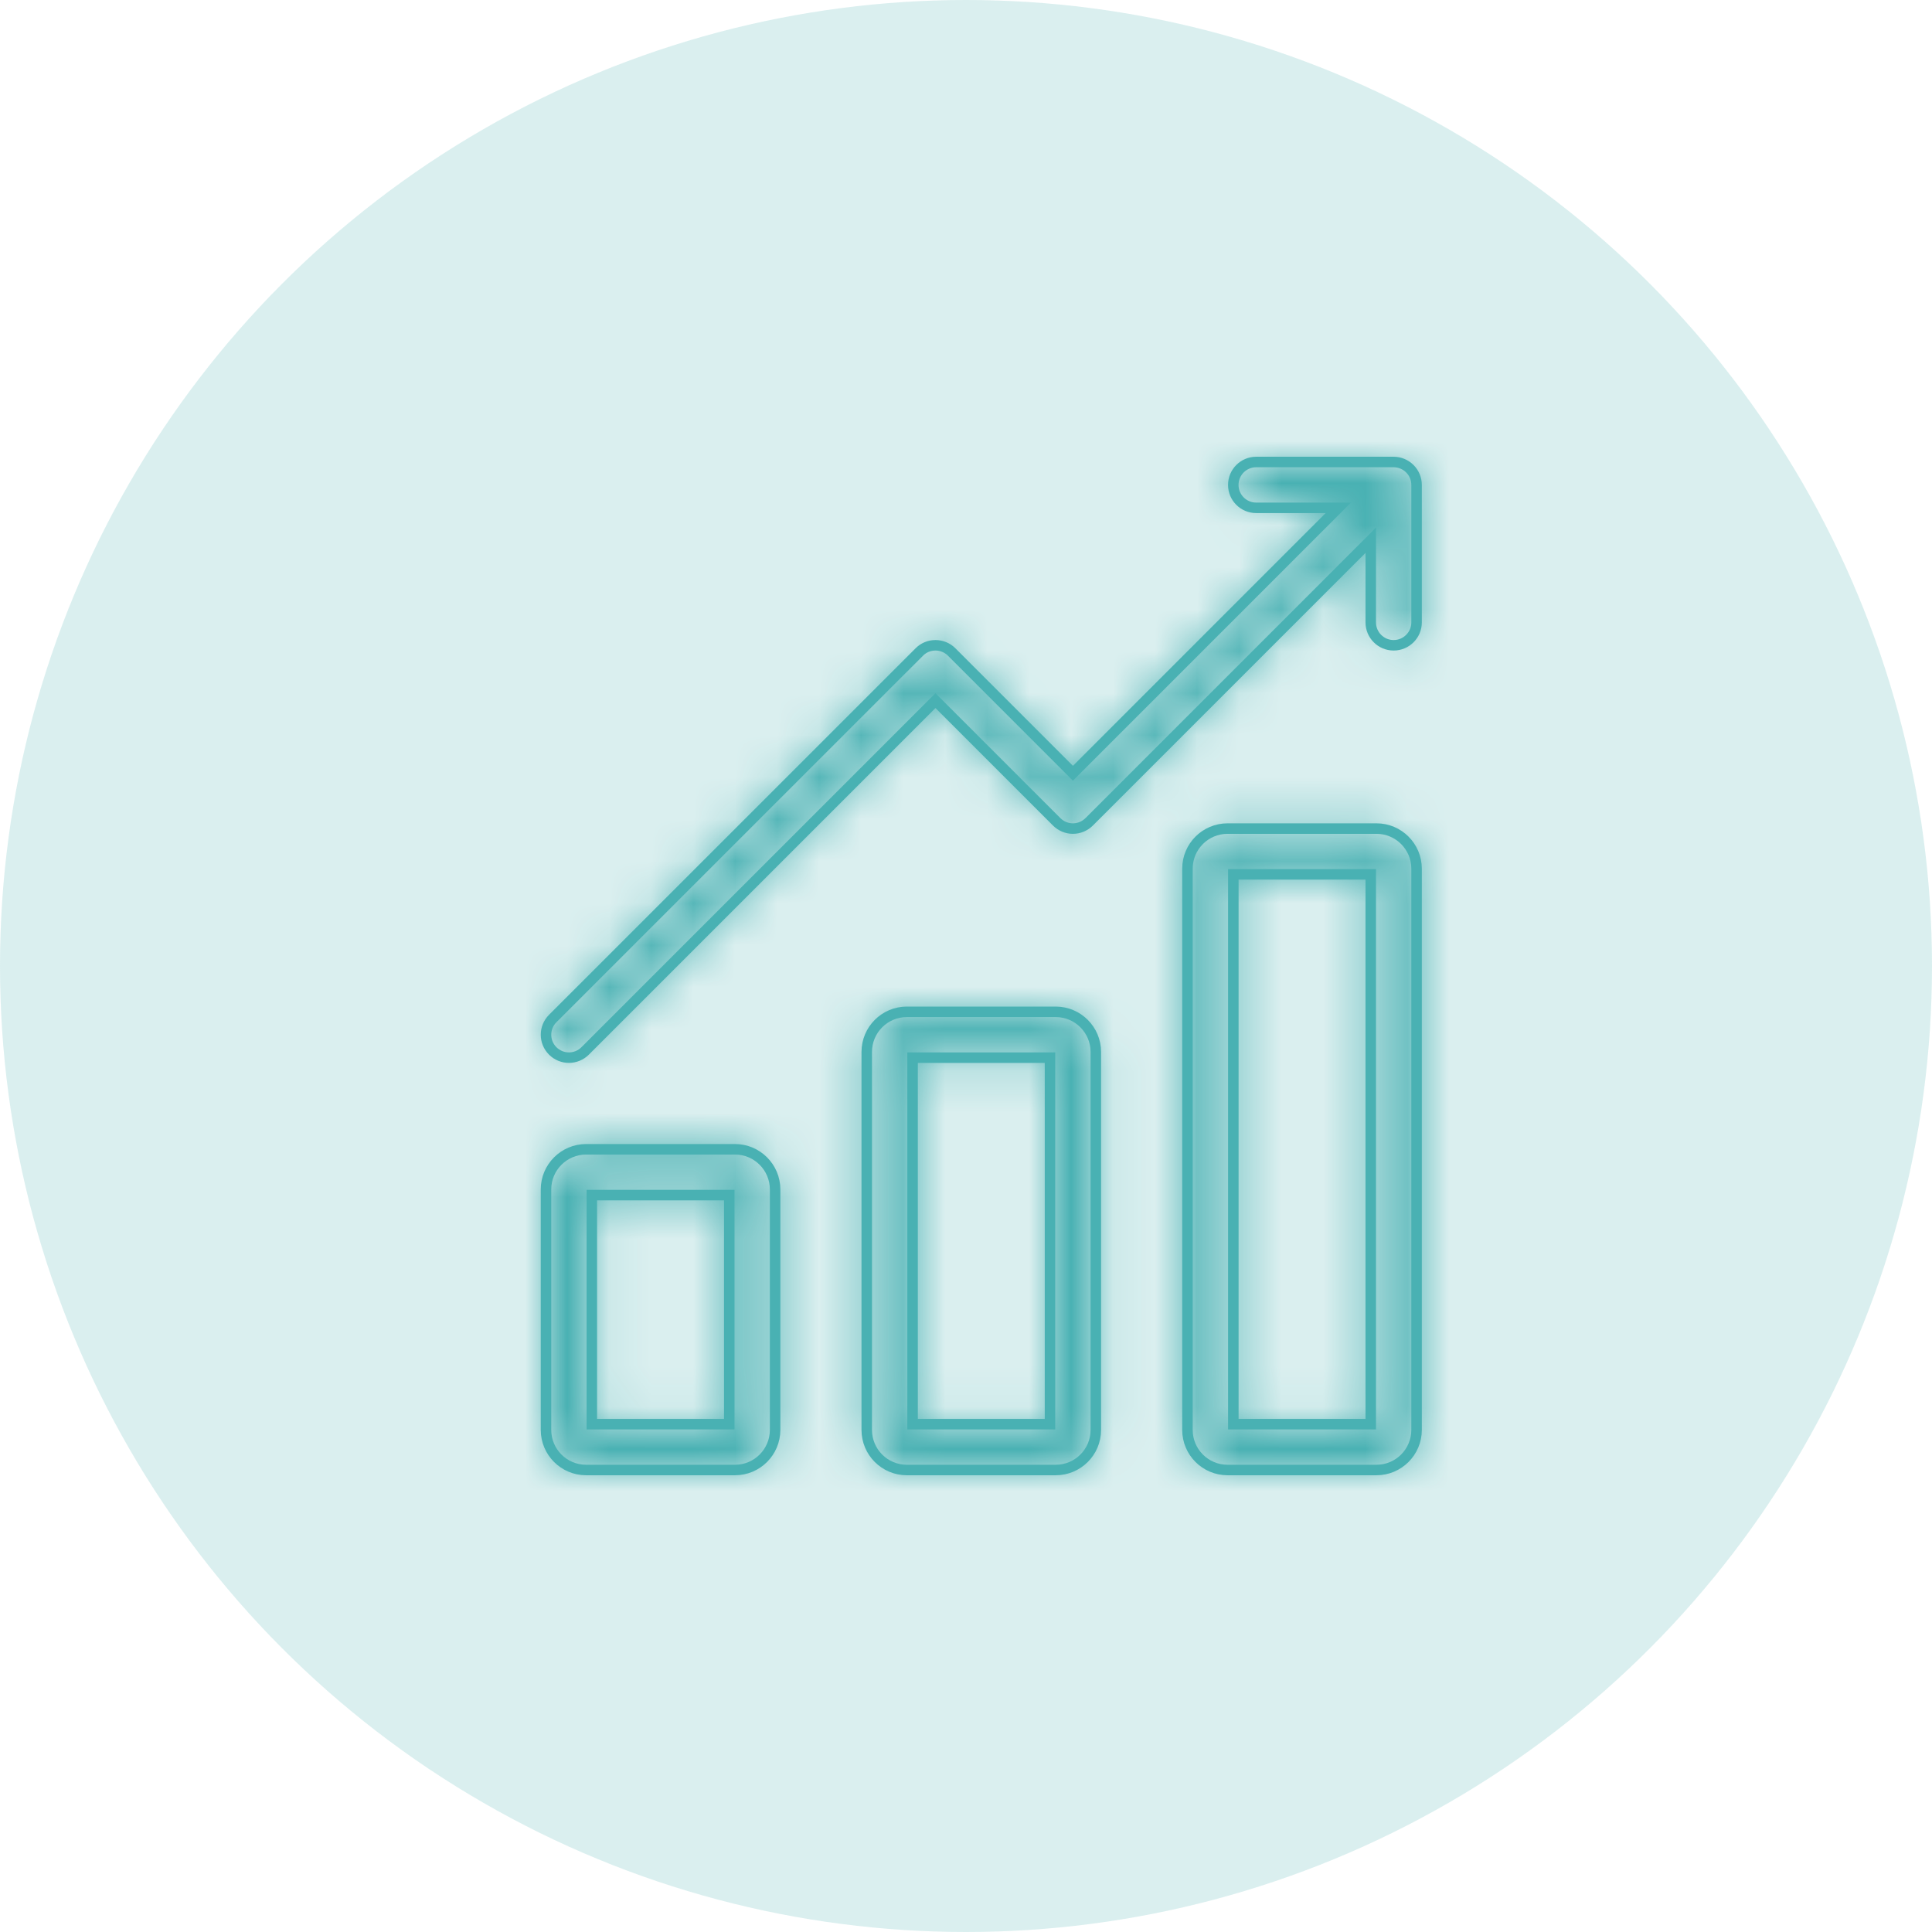 <?xml version="1.0" encoding="UTF-8"?>
<svg width="46px" height="46px" viewBox="0 0 46 46" version="1.1" xmlns="http://www.w3.org/2000/svg" xmlns:xlink="http://www.w3.org/1999/xlink">
    <title>编组 18</title>
    <defs>
        <path d="M16.909,0 C16.608,0 16.364,0.244 16.364,0.546 L16.364,0.546 C16.364,0.847 16.608,1.091 16.909,1.091 L16.909,1.091 L18.865,1.091 L12.545,7.411 L9.659,4.523 C9.556,4.421 9.418,4.363 9.273,4.363 L9.273,4.363 C9.128,4.363 8.989,4.421 8.888,4.523 L8.888,4.523 L0.16,13.251 C-0.053,13.463 -0.053,13.809 0.16,14.022 L0.16,14.022 C0.373,14.235 0.718,14.235 0.932,14.022 L0.932,14.022 L9.273,5.68 L12.16,8.567 C12.263,8.67 12.401,8.727 12.545,8.727 L12.545,8.727 C12.69,8.727 12.829,8.67 12.931,8.567 L12.931,8.567 L19.636,1.862 L19.636,3.818 C19.636,4.119 19.88,4.363 20.182,4.363 L20.182,4.363 C20.483,4.363 20.727,4.119 20.727,3.818 L20.727,3.818 L20.727,0.546 C20.727,0.401 20.67,0.261 20.566,0.159 L20.566,0.159 L20.565,0.158 C20.464,0.057 20.325,0 20.182,0 L20.182,0 L16.909,0 Z M16.227,8.727 C15.7,8.728 15.273,9.155 15.273,9.682 L15.273,9.682 L15.273,23.046 C15.273,23.572 15.7,24 16.227,24 L16.227,24 L19.773,24 C20.3,24 20.726,23.572 20.727,23.046 L20.727,23.046 L20.727,9.682 C20.726,9.155 20.3,8.728 19.773,8.727 L19.773,8.727 L16.227,8.727 Z M16.364,22.908 L19.636,22.908 L19.636,9.818 L16.364,9.818 L16.364,22.908 Z M8.591,13.091 C8.064,13.091 7.637,13.519 7.637,14.046 L7.637,14.046 L7.637,23.046 C7.637,23.572 8.064,24 8.591,24 L8.591,24 L12.137,24 C12.663,24 13.091,23.572 13.091,23.046 L13.091,23.046 L13.091,14.046 C13.091,13.519 12.663,13.091 12.137,13.091 L12.137,13.091 L8.591,13.091 Z M8.727,22.908 L11.999,22.908 L11.999,14.182 L8.727,14.182 L8.727,22.908 Z M0.955,16.364 C0.428,16.364 0.001,16.791 0,17.318 L0,17.318 L0,23.046 C0.001,23.572 0.428,24 0.955,24 L0.955,24 L4.5,24 C5.028,24 5.454,23.572 5.455,23.046 L5.455,23.046 L5.455,17.318 C5.454,16.791 5.028,16.364 4.5,16.364 L4.5,16.364 L0.955,16.364 Z M1.091,22.909 L4.364,22.909 L4.364,17.455 L1.091,17.455 L1.091,22.909 Z" id="path-1"></path>
    </defs>
    <g id="页面-1" stroke="none" stroke-width="1" fill="none" fill-rule="evenodd">
        <g id="组件" transform="translate(-982, -130)">
            <g id="编组-18" transform="translate(982, 130)">
                <circle id="椭圆形备份-2" fill="#49B1B3" opacity="0.2" cx="23" cy="23" r="23"></circle>
                <g id="编组" transform="translate(13, 11)">
                    <g transform="translate(0, 0)">
                        <mask id="mask-2" fill="white">
                            <use xlink:href="#path-1"></use>
                        </mask>
                        <g id="Clip-2"></g>
                        <polygon id="Fill-1" fill="#49B1B3" mask="url(#mask-2)" points="-1 25 21.728 25 21.728 -1 -1 -1"></polygon>
                        <polygon id="Stroke-3" stroke="#49B1B3" stroke-width="0.25" mask="url(#mask-2)" points="-1 25 21.728 25 21.728 -1 -1 -1"></polygon>
                        <polygon id="Stroke-4" stroke="#49B1B3" stroke-width="0.25" mask="url(#mask-2)" points="-1286 929 634 929 634 -151 -1286 -151"></polygon>
                    </g>
                    <path d="M4.5,16.364 L0.955,16.364 C0.428,16.365 0.001,16.792 0,17.319 L0,23.046 C0.001,23.573 0.428,24 0.955,24 L4.5,24 C5.027,24 5.454,23.573 5.455,23.046 L5.455,17.319 C5.454,16.792 5.027,16.365 4.5,16.364 Z M1.091,22.909 L4.364,22.909 L4.364,17.455 L1.091,17.455 L1.091,22.909 Z M12.137,13.091 L8.591,13.091 C8.064,13.092 7.637,13.519 7.637,14.046 L7.637,23.046 C7.637,23.573 8.064,24 8.591,24 L12.137,24 C12.663,24 13.091,23.573 13.091,23.046 L13.091,14.046 C13.091,13.519 12.663,13.092 12.137,13.091 Z M8.728,22.909 L12,22.909 L12,14.182 L8.728,14.182 L8.728,22.909 Z M19.773,8.728 L16.228,8.728 C15.7,8.728 15.273,9.155 15.273,9.682 L15.273,23.046 C15.273,23.573 15.7,24 16.228,24 L19.773,24 C20.3,24 20.727,23.573 20.728,23.046 L20.728,9.682 C20.727,9.155 20.3,8.728 19.773,8.728 Z M16.365,22.909 L19.637,22.909 L19.637,9.818 L16.365,9.818 L16.365,22.909 Z M20.728,0.546 L20.728,3.819 C20.728,4.12 20.483,4.364 20.182,4.364 C19.881,4.364 19.637,4.12 19.637,3.819 L19.637,1.863 L12.932,8.568 C12.829,8.67 12.69,8.728 12.546,8.728 C12.401,8.728 12.263,8.67 12.16,8.568 L9.273,5.681 L0.932,14.022 C0.719,14.235 0.373,14.235 0.16,14.022 C-0.053,13.809 -0.053,13.464 0.16,13.251 L8.888,4.524 C8.989,4.421 9.128,4.364 9.273,4.364 C9.418,4.364 9.557,4.421 9.659,4.524 L12.546,7.411 L18.865,1.091 L16.909,1.091 C16.608,1.091 16.364,0.847 16.364,0.546 C16.364,0.245 16.608,-2.27373675e-13 16.909,-2.27373675e-13 L20.182,-2.27373675e-13 C20.325,-2.27373675e-13 20.464,0.057 20.565,0.158 L20.566,0.159 C20.67,0.261 20.728,0.401 20.728,0.546 Z" id="Stroke-5" stroke="#49B1B3" stroke-width="0.25"></path>
                </g>
            </g>
        </g>
    </g>
</svg>